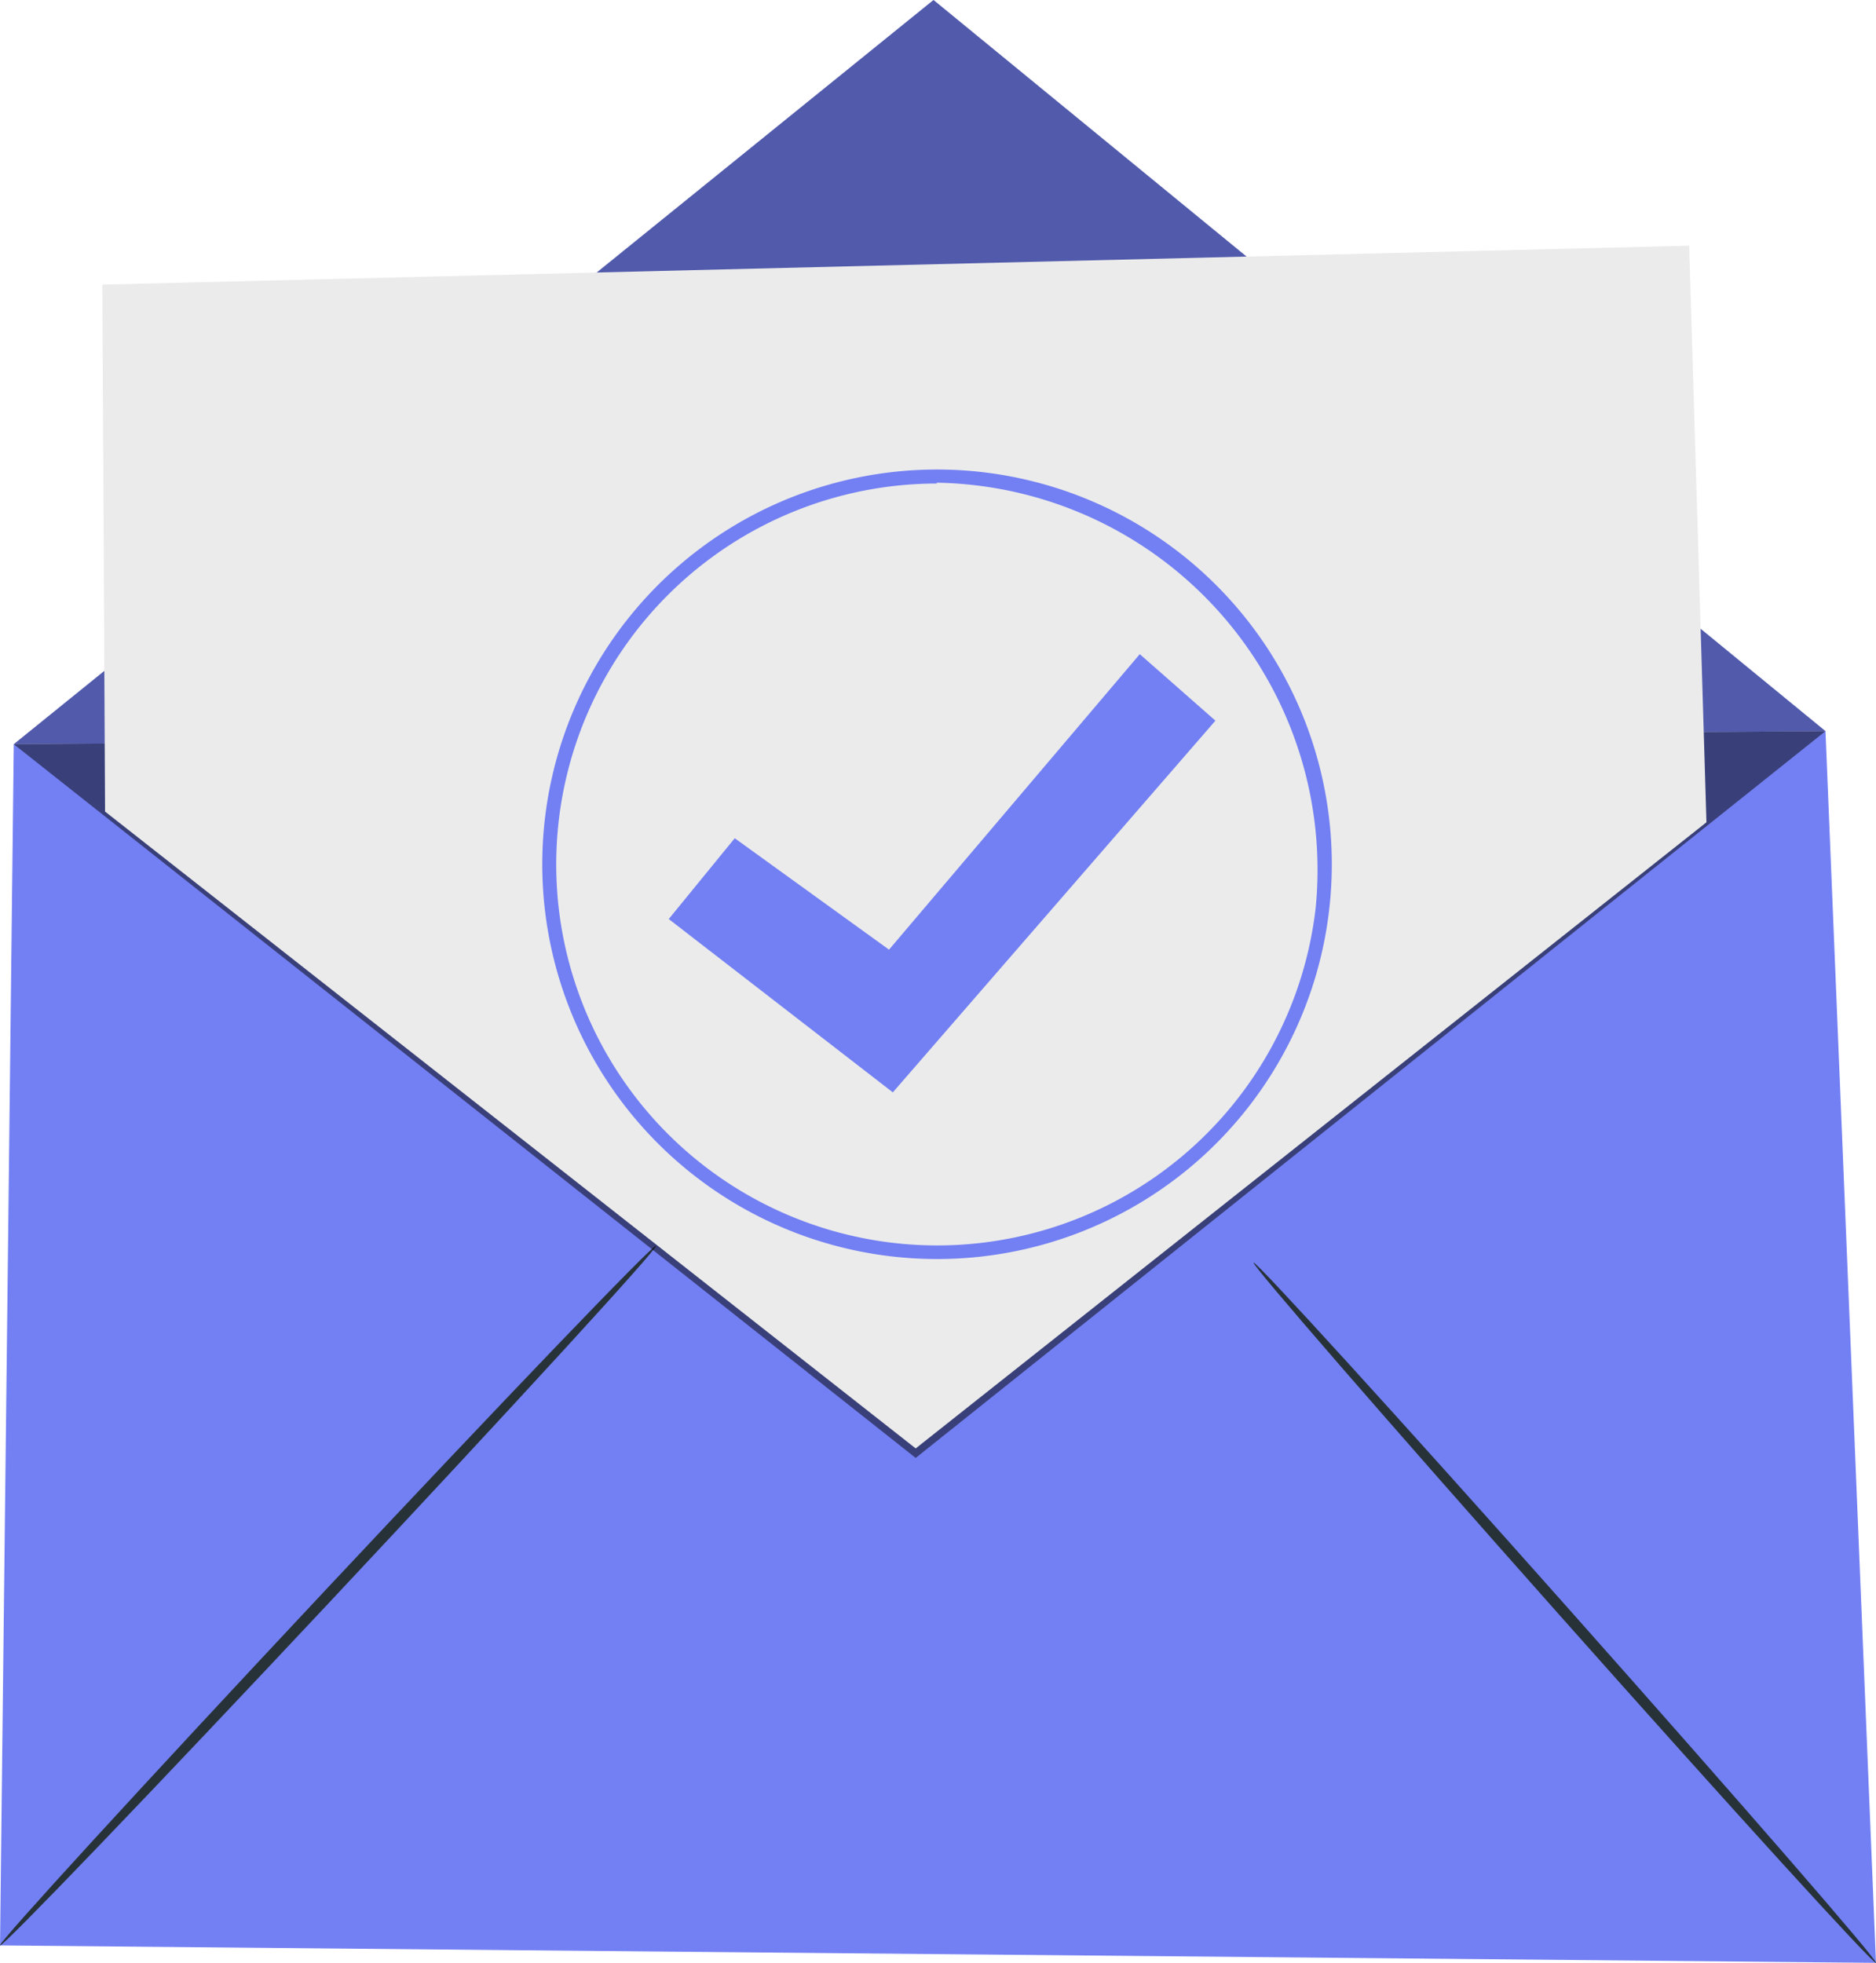 <svg xmlns="http://www.w3.org/2000/svg" width="137.884" height="144.271" viewBox="0 0 137.884 144.271"><path d="M182.55,240.22l133.16-.96,3.71,90.53-137.88-1.28Z" transform="translate(-181.538 -185.52)" fill="#7380f3"/><path d="M182.55,240.22l67.6-54.7,65.56,53.74" transform="translate(-181.538 -185.52)" fill="#7380f3"/><g transform="translate(1.012)" opacity="0.3"><path d="M182.55,240.22l67.6-54.7,65.56,53.74" transform="translate(-182.55 -185.52)"/></g><path d="M181.54,328.51c-.17-.15,10.49-11.79,23.81-26s24.24-25.59,24.41-25.43-10.49,11.79-23.81,26S181.71,328.67,181.54,328.51Z" transform="translate(-181.538 -185.52)" fill="#263238"/><path d="M319.42,329.79c-.17.15-10.55-11.25-23.18-25.47s-22.74-25.87-22.57-26,10.55,11.25,23.18,25.47S319.59,329.64,319.42,329.79Z" transform="translate(-181.538 -185.52)" fill="#263238"/><g transform="translate(1.012 53.74)" opacity="0.5"><path d="M315.71,239.26l-66.87,53.42-66.29-52.46" transform="translate(-182.55 -239.26)"/></g><path d="M189.26,245.17l-.2-38.73,116.63-2.86,1.27,42.38-58.12,46.02Z" transform="translate(-181.538 -185.52)" fill="#ebebeb"/><path d="M250.47,278.06a29.015,29.015,0,1,1,28.77-25.75h0a29,29,0,0,1-28.77,25.75Zm-.08-57a28,28,0,1,0,27.85,31.17h0A28.457,28.457,0,0,0,250.39,221Z" transform="translate(-181.538 -185.52)" fill="#7380f3"/><path d="M230.69,253.07l4.85-5.94,11.34,8.19,18.43-21.72,5.56,4.89-23.71,27.32Z" transform="translate(-181.538 -185.52)" fill="#7380f3"/></svg>
